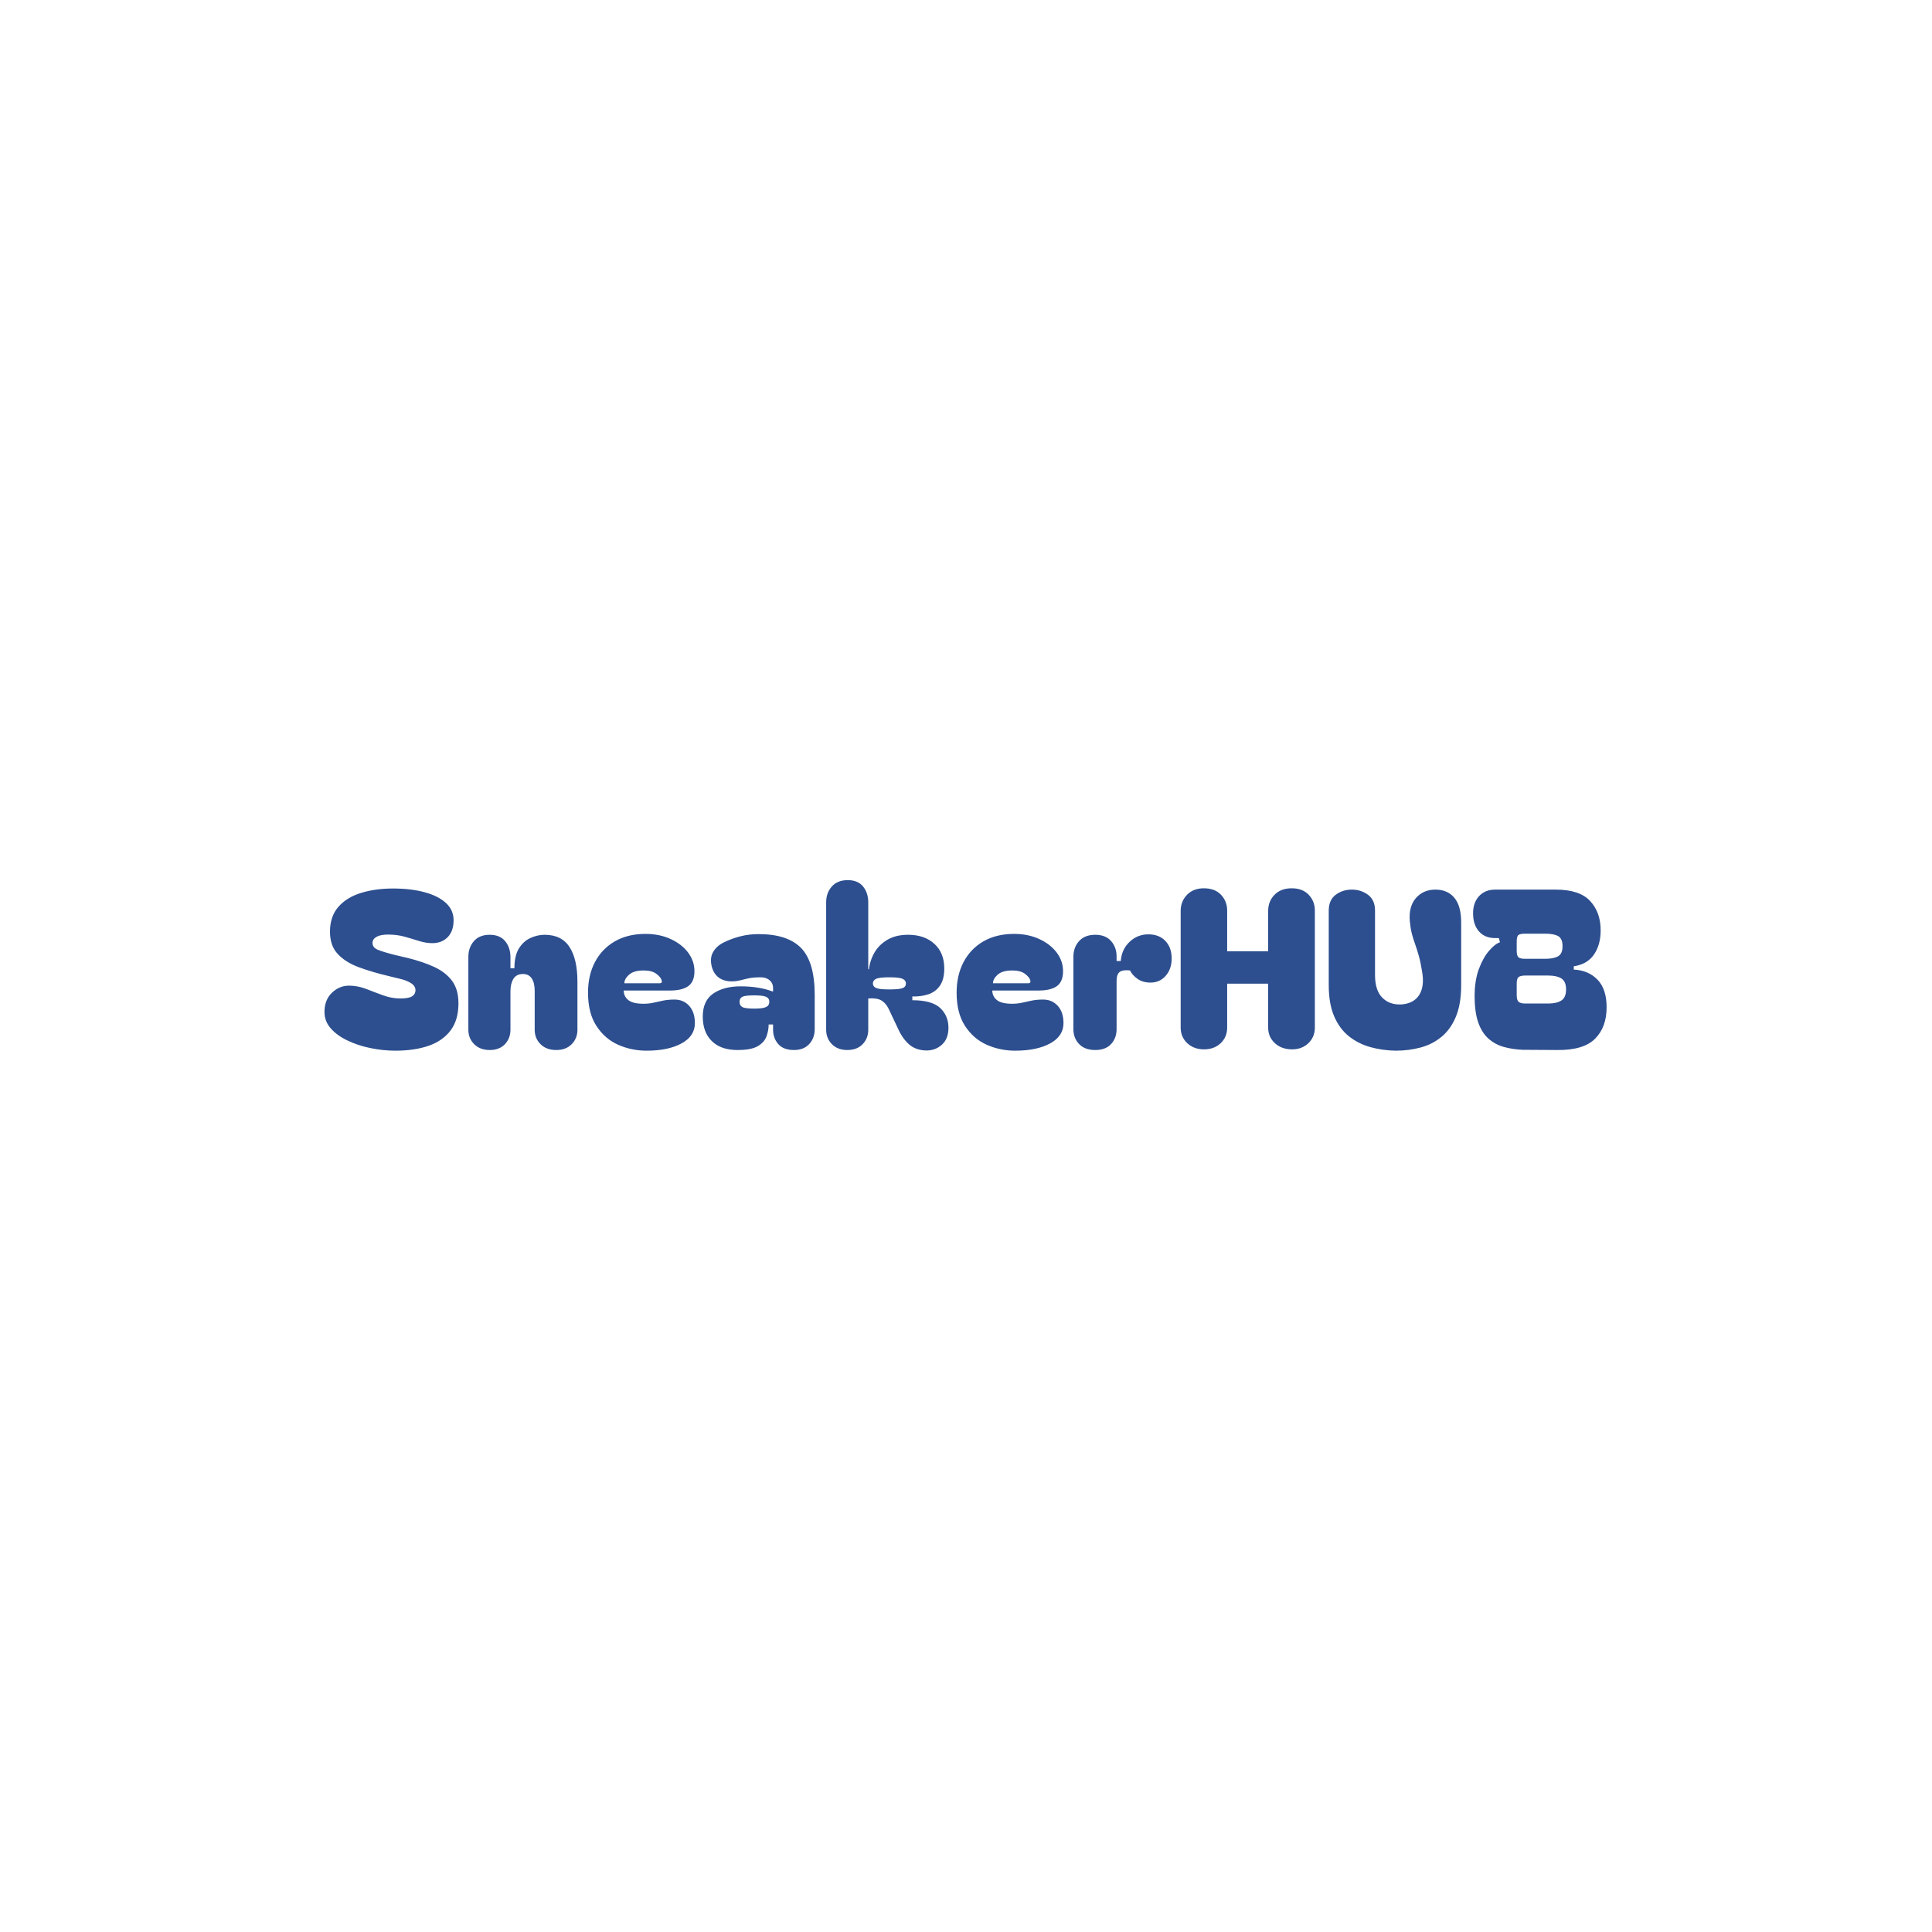 <svg xmlns="http://www.w3.org/2000/svg" version="1.1" xmlns:xlink="http://www.w3.org/1999/xlink" xmlns:svgjs="http://svgjs.dev/svgjs" width="1500" height="1500" viewBox="0 0 1500 1500"><rect width="1500" height="1500" fill="#ffffff"></rect><g transform="matrix(0.667,0,0,0.667,249.394,682.842)"><svg viewBox="0 0 396 53" data-background-color="#ffffff" preserveAspectRatio="xMidYMid meet" height="200" width="1500" xmlns="http://www.w3.org/2000/svg" xmlns:xlink="http://www.w3.org/1999/xlink"><g id="tight-bounds" transform="matrix(1,0,0,1,0.24,0.195)"><svg viewBox="0 0 395.52 52.609" height="52.609" width="395.52"><g><svg viewBox="0 0 395.52 52.609" height="52.609" width="395.52"><g><svg viewBox="0 0 395.52 52.609" height="52.609" width="395.52"><g id="textblocktransform"><svg viewBox="0 0 395.52 52.609" height="52.609" width="395.52" id="textblock"><g><svg viewBox="0 0 395.52 52.609" height="52.609" width="395.52"><g transform="matrix(1,0,0,1,0,0)"><svg width="395.52" viewBox="0.9 -38.55 290.93 38.7" height="52.609" data-palette-color="#2d4f8f"><g class="wordmark-text-0" data-fill-palette-color="primary" id="text-0"><path d="M17 0.15L17 0.15Q14.2 0.15 11.38-0.43 8.55-1 6.18-2.13 3.8-3.25 2.35-4.88 0.9-6.5 0.9-8.65L0.9-8.65Q0.9-11.4 2.65-13.05 4.4-14.7 6.75-14.6L6.75-14.6Q8.6-14.55 10.45-13.83 12.3-13.1 14.23-12.4 16.15-11.7 18.1-11.7L18.1-11.7Q20.05-11.7 20.8-12.2 21.55-12.7 21.55-13.55L21.55-13.55Q21.55-14.55 20.5-15.2 19.45-15.85 17.85-16.2L17.85-16.2 15.4-16.8Q11.6-17.7 8.6-18.82 5.6-19.95 3.88-21.83 2.15-23.7 2.15-26.85L2.15-26.85Q2.15-30.3 4.05-32.48 5.95-34.65 9.2-35.65 12.45-36.65 16.45-36.65L16.45-36.65Q20.55-36.65 23.65-35.8 26.75-34.95 28.48-33.35 30.2-31.75 30.2-29.45L30.2-29.45Q30.2-27 28.88-25.63 27.55-24.25 25.35-24.25L25.35-24.25Q23.9-24.25 22.33-24.75 20.75-25.25 19.03-25.73 17.3-26.2 15.35-26.2L15.35-26.2Q13.6-26.2 12.7-25.68 11.8-25.15 11.8-24.3L11.8-24.3Q11.8-23.25 13-22.75 14.2-22.25 16.95-21.55L16.95-21.55 19.75-20.9Q23.2-20.05 25.8-18.85 28.4-17.65 29.85-15.7 31.3-13.75 31.3-10.6L31.3-10.6Q31.3-6.8 29.5-4.42 27.7-2.05 24.5-0.95 21.3 0.15 17 0.15ZM38.4 0L38.4 0Q36.2 0 34.87-1.33 33.55-2.65 33.55-4.6L33.55-4.6 33.55-21.15Q33.55-23.25 34.8-24.7 36.05-26.15 38.4-26.15L38.4-26.15Q40.7-26.15 41.9-24.7 43.1-23.25 43.1-21.05L43.1-21.05 43.1-18.55 44-18.55Q44-21.4 45.02-23.05 46.05-24.7 47.65-25.43 49.25-26.15 50.85-26.15L50.85-26.15Q54.7-26.15 56.5-23.38 58.3-20.6 58.3-15.5L58.3-15.5 58.3-4.6Q58.3-2.65 57-1.33 55.7 0 53.5 0L53.5 0Q51.25 0 49.92-1.33 48.6-2.65 48.6-4.6L48.6-4.6 48.6-13.45Q48.6-15.25 47.92-16.25 47.25-17.25 45.95-17.25L45.95-17.25Q44.45-17.25 43.77-16.15 43.1-15.05 43.1-13.35L43.1-13.35 43.1-4.6Q43.1-2.65 41.85-1.33 40.6 0 38.4 0ZM60.7-13L60.7-13Q60.7-16.95 62.27-19.95 63.85-22.95 66.77-24.65 69.7-26.35 73.75-26.35L73.75-26.35Q76.9-26.35 79.42-25.2 81.95-24.05 83.4-22.13 84.85-20.2 84.85-17.9L84.85-17.9Q84.85-15.5 83.45-14.5 82.05-13.5 79.3-13.5L79.3-13.5 68.8-13.5Q68.8-12.2 69.82-11.35 70.85-10.5 73.3-10.5L73.3-10.5Q74.55-10.5 75.62-10.75 76.7-11 77.82-11.23 78.95-11.45 80.35-11.45L80.35-11.45Q82.35-11.45 83.65-10.03 84.95-8.6 84.95-6.1L84.95-6.1Q84.95-3.15 81.92-1.5 78.9 0.15 74 0.15L74 0.15Q70.55 0.15 67.52-1.2 64.5-2.55 62.6-5.48 60.7-8.4 60.7-13ZM68.95-15.15L76.9-15.15Q77.65-15.15 77.4-15.85L77.4-15.85Q77.2-16.55 76.2-17.3 75.2-18.05 73.3-18.05L73.3-18.05Q71.1-18.05 70.02-17.1 68.95-16.15 68.95-15.15L68.95-15.15ZM94.59 0L94.59 0Q90.89 0 88.82-2 86.74-4 86.74-7.6L86.74-7.6Q86.74-11.2 89.14-12.83 91.54-14.45 95.29-14.45L95.29-14.45Q97.49-14.45 99.29-14.15 101.09-13.85 102.54-13.3L102.54-13.3 102.69-13.3 102.69-14.05Q102.69-15.2 101.84-15.88 100.99-16.55 99.69-16.5L99.69-16.5Q98.44-16.5 97.57-16.35 96.69-16.2 95.39-15.85L95.39-15.85Q92.99-15.25 91.24-15.95 89.49-16.65 88.84-18.7L88.84-18.7Q88.24-20.85 89.12-22.3 89.99-23.75 91.79-24.55L91.79-24.55Q93.34-25.3 95.27-25.8 97.19-26.3 99.44-26.3L99.44-26.3Q105.99-26.3 109.07-23.13 112.14-19.95 112.14-12.5L112.14-12.5 112.14-4.75Q112.14-2.7 110.89-1.35 109.64 0 107.44 0L107.44 0Q105.04 0 103.87-1.35 102.69-2.7 102.69-4.65L102.69-4.65 102.69-5.8 101.69-5.8Q101.69-4.5 101.22-3.15 100.74-1.8 99.27-0.9 97.79 0 94.59 0ZM95.09-10.95L95.09-10.95Q95.09-10.1 95.72-9.75 96.34-9.4 98.44-9.4L98.44-9.4Q100.34-9.4 101.09-9.75 101.84-10.1 101.84-10.95L101.84-10.95Q101.84-11.75 101.09-12.08 100.34-12.4 98.44-12.4L98.44-12.4Q96.34-12.4 95.72-12.08 95.09-11.75 95.09-10.95ZM119.54 0L119.54 0Q117.34 0 116.04-1.33 114.74-2.65 114.74-4.6L114.74-4.6 114.74-33.55Q114.74-35.65 116.02-37.1 117.29-38.55 119.64-38.55L119.64-38.55Q121.94-38.55 123.12-37.1 124.29-35.65 124.29-33.5L124.29-33.5 124.29-18.35 124.44-18.3Q124.69-20.4 125.74-22.18 126.79-23.95 128.69-25.05 130.59-26.15 133.34-26.15L133.34-26.15Q137.04-26.15 139.29-24.1 141.54-22.05 141.54-18.5L141.54-18.5Q141.54-16.05 140.57-14.63 139.59-13.2 137.94-12.65 136.29-12.1 134.29-12.15L134.29-12.15 134.29-11.3Q138.74-11.3 140.62-9.53 142.49-7.75 142.49-5.05L142.49-5.05Q142.49-2.55 140.99-1.2 139.49 0.15 137.39 0.1L137.39 0.1Q135.09 0.05 133.59-1.25 132.09-2.55 131.09-4.75L131.09-4.75 128.94-9.3Q128.29-10.65 127.27-11.25 126.24-11.85 124.29-11.7L124.29-11.7 124.29-4.6Q124.29-2.65 123.02-1.33 121.74 0 119.54 0ZM125.34-15.1L125.34-15.1Q125.34-14.4 126.07-14.08 126.79-13.75 129.09-13.75L129.09-13.75Q131.34-13.75 132.09-14.05 132.84-14.35 132.84-15.1L132.84-15.1Q132.84-15.8 132.09-16.15 131.34-16.5 129.14-16.5L129.14-16.5Q126.79-16.5 126.07-16.15 125.34-15.8 125.34-15.1ZM144.34-13L144.34-13Q144.34-16.95 145.91-19.95 147.49-22.95 150.41-24.65 153.34-26.35 157.39-26.35L157.39-26.35Q160.54-26.35 163.06-25.2 165.59-24.05 167.04-22.13 168.49-20.2 168.49-17.9L168.49-17.9Q168.49-15.5 167.09-14.5 165.69-13.5 162.94-13.5L162.94-13.5 152.44-13.5Q152.44-12.2 153.46-11.35 154.49-10.5 156.94-10.5L156.94-10.5Q158.19-10.5 159.26-10.75 160.34-11 161.46-11.23 162.59-11.45 163.99-11.45L163.99-11.45Q165.99-11.45 167.29-10.03 168.59-8.6 168.59-6.1L168.59-6.1Q168.59-3.15 165.56-1.5 162.54 0.15 157.64 0.15L157.64 0.15Q154.19 0.15 151.16-1.2 148.14-2.55 146.24-5.48 144.34-8.4 144.34-13ZM152.59-15.15L160.54-15.15Q161.29-15.15 161.04-15.85L161.04-15.85Q160.84-16.55 159.84-17.3 158.84-18.05 156.94-18.05L156.94-18.05Q154.74-18.05 153.66-17.1 152.59-16.15 152.59-15.15L152.59-15.15ZM175.79 0L175.79 0Q173.44 0 172.14-1.35 170.84-2.7 170.84-4.75L170.84-4.75 170.84-21.15Q170.84-23.3 172.14-24.73 173.44-26.15 175.79-26.15L175.79-26.15Q178.14-26.15 179.39-24.73 180.64-23.3 180.64-21.25L180.64-21.25 180.64-20.2 181.59-20.2Q181.79-22.85 183.59-24.55 185.39-26.25 187.84-26.25L187.84-26.25Q190.29-26.25 191.71-24.75 193.14-23.25 193.14-20.75L193.14-20.75Q193.14-18.4 191.79-16.85 190.44-15.3 188.34-15.3L188.34-15.3Q186.59-15.3 185.41-16.13 184.24-16.95 183.69-18.05L183.69-18.05Q182.09-18.25 181.36-17.73 180.64-17.2 180.64-15.65L180.64-15.65 180.64-4.75Q180.64-2.7 179.39-1.35 178.14 0 175.79 0ZM200.48-0.15L200.48-0.15Q198.18-0.15 196.68-1.55 195.18-2.95 195.18-5.1L195.18-5.1 195.18-31.55Q195.18-33.75 196.63-35.23 198.08-36.7 200.43-36.7L200.43-36.7Q202.93-36.7 204.33-35.23 205.73-33.75 205.73-31.65L205.73-31.65 205.73-22.4 215.03-22.4 215.03-31.55Q215.03-33.75 216.48-35.23 217.93-36.7 220.38-36.7L220.38-36.7Q222.83-36.7 224.23-35.23 225.63-33.75 225.63-31.65L225.63-31.65 225.63-5.1Q225.63-2.95 224.16-1.55 222.68-0.15 220.48-0.15L220.48-0.15Q218.08-0.15 216.56-1.55 215.03-2.95 215.03-5.1L215.03-5.1 215.03-15.05 205.73-15.05 205.73-5.1Q205.73-2.95 204.26-1.55 202.78-0.15 200.48-0.15ZM243.98 0.15L243.98 0.15Q240.98 0.1 238.26-0.65 235.53-1.4 233.38-3.1 231.23-4.8 230.01-7.65 228.78-10.5 228.78-14.7L228.78-14.7 228.78-31.65Q228.78-34.05 230.36-35.23 231.93-36.4 234.03-36.4L234.03-36.4Q236.08-36.4 237.68-35.23 239.28-34.05 239.28-31.65L239.28-31.65 239.28-17.05Q239.28-13.5 240.96-11.85 242.63-10.2 245.28-10.35L245.28-10.35Q248.08-10.55 249.31-12.5 250.53-14.45 249.98-17.7L249.98-17.7Q249.63-19.9 249.21-21.4 248.78-22.9 248.36-24.08 247.93-25.25 247.63-26.43 247.33-27.6 247.18-29.2L247.18-29.2Q246.88-32.55 248.56-34.48 250.23-36.4 252.98-36.4L252.98-36.4Q255.73-36.4 257.28-34.55 258.83-32.7 258.83-28.95L258.83-28.95 258.83-14.7Q258.83-10.5 257.66-7.63 256.48-4.75 254.41-3.03 252.33-1.3 249.66-0.58 246.98 0.15 243.98 0.15ZM280.68 0L272.78-0.05Q270.48-0.15 268.5-0.7 266.53-1.25 265.03-2.58 263.53-3.9 262.7-6.25 261.88-8.6 261.88-12.25L261.88-12.25Q261.88-15.8 262.85-18.4 263.83-21 265.18-22.55 266.53-24.1 267.63-24.45L267.63-24.45 267.38-25.4 266.53-25.4Q264.23-25.4 262.9-26.88 261.58-28.35 261.53-30.85L261.53-30.85Q261.48-33.35 262.85-34.88 264.23-36.4 266.53-36.4L266.53-36.4 280.28-36.4Q285.68-36.4 288.08-33.83 290.48-31.25 290.48-27.15L290.48-27.15Q290.48-23.85 288.95-21.65 287.43-19.45 284.38-19L284.38-19 284.38-18.25Q287.68-18.1 289.75-15.98 291.83-13.85 291.83-9.7L291.83-9.7Q291.83-5.2 289.23-2.58 286.63 0.05 280.68 0L280.68 0ZM271.43-24.65L271.43-22.5Q271.43-21.4 271.83-21.05 272.23-20.7 273.33-20.7L273.33-20.7 277.93-20.7Q279.83-20.7 280.83-21.28 281.83-21.85 281.83-23.55L281.83-23.55Q281.83-25.3 280.83-25.85 279.83-26.4 277.93-26.4L277.93-26.4 273.33-26.4Q272.23-26.4 271.83-26.1 271.43-25.8 271.43-24.65L271.43-24.65ZM271.43-15.1L271.43-12.45Q271.43-11.35 271.85-10.95 272.28-10.55 273.43-10.55L273.43-10.55 278.58-10.55Q280.53-10.55 281.58-11.25 282.63-11.95 282.63-13.75L282.63-13.75Q282.63-15.55 281.58-16.23 280.53-16.9 278.58-16.9L278.58-16.9 273.43-16.9Q272.28-16.9 271.85-16.55 271.43-16.2 271.43-15.1L271.43-15.1Z" fill="#2d4f8f" data-fill-palette-color="primary"></path></g></svg></g></svg></g></svg></g></svg></g></svg></g><defs></defs></svg><rect width="395.52" height="52.609" fill="none" stroke="none" visibility="hidden"></rect></g></svg></g></svg>
